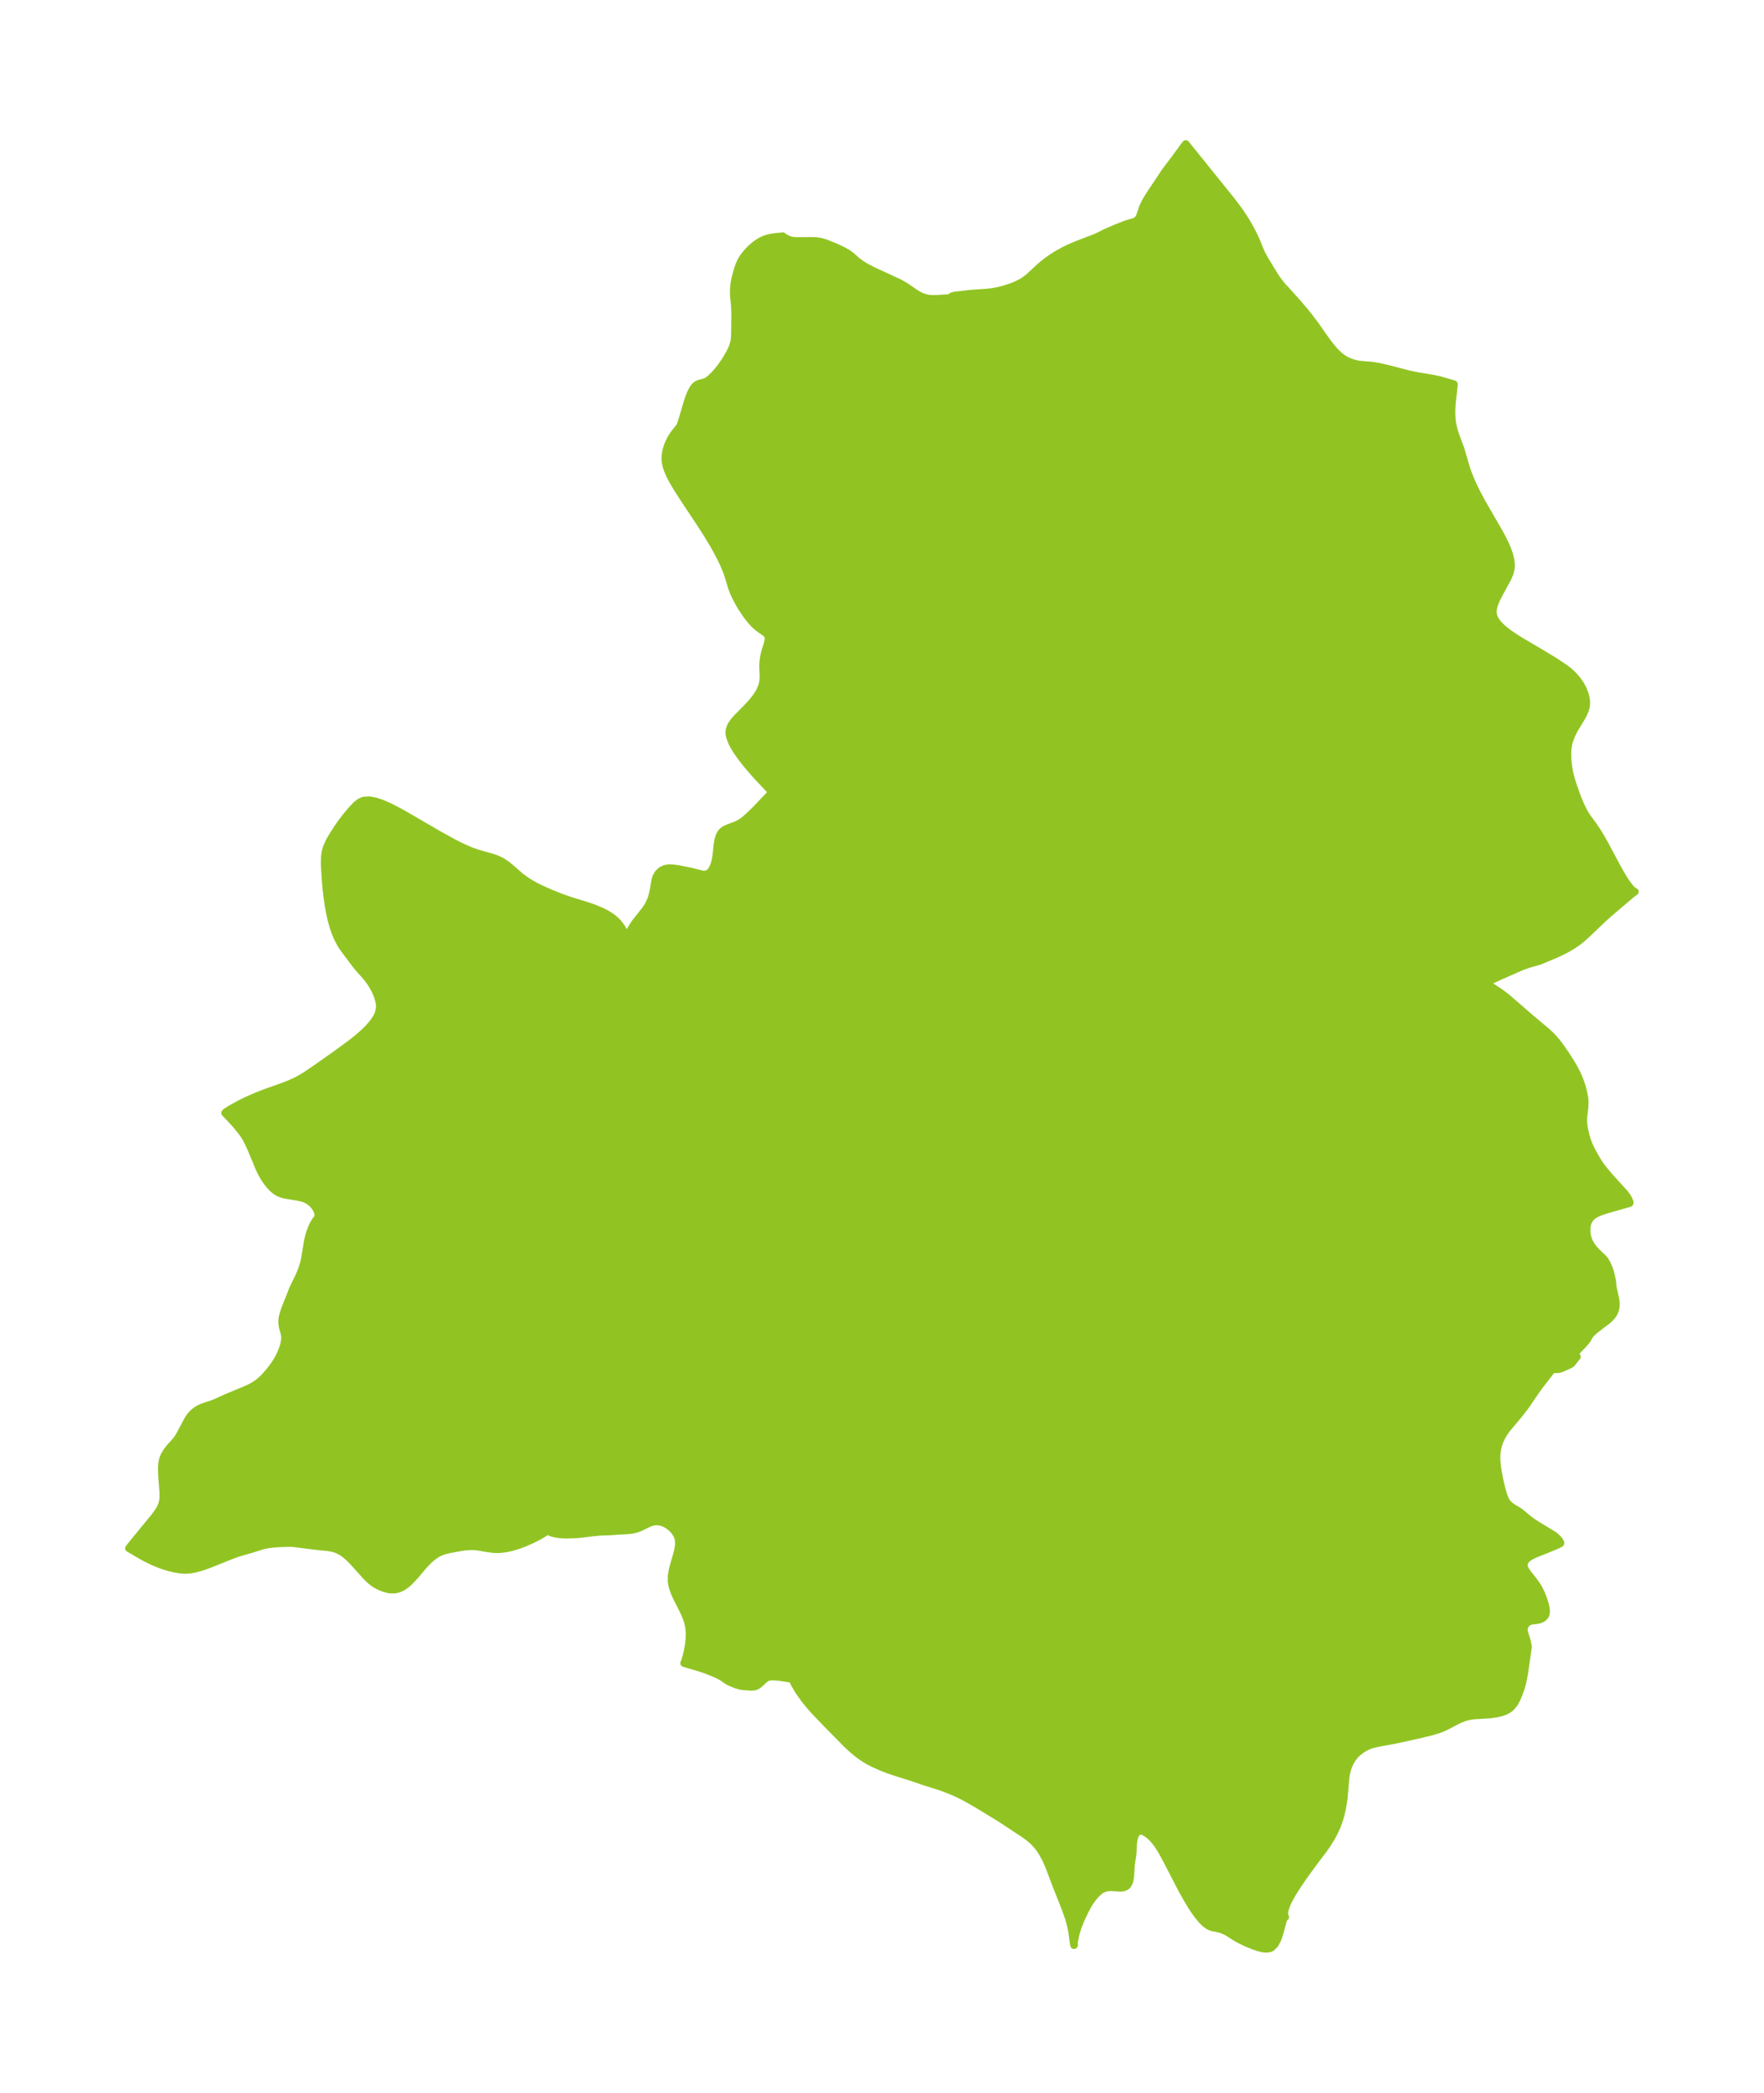 <?xml version="1.0" encoding="UTF-8"?>
<!DOCTYPE svg  PUBLIC '-//W3C//DTD SVG 1.1//EN'  'http://www.w3.org/Graphics/SVG/1.1/DTD/svg11.dtd'>
<svg width="236.53pt" height="280.51pt" version="1.1" viewBox="0 0 236.53 280.51" xmlns="http://www.w3.org/2000/svg" xmlns:xlink="http://www.w3.org/1999/xlink">
 <defs>
  <style type="text/css">*{stroke-linejoin: round; stroke-linecap: butt}</style>
 </defs>
 <g id="figure_1">
  <g id="patch_1">
   <path d="m-0 280.51h236.53v-280.51h-236.53v280.51z" fill="none"/>
  </g>
  <g id="axes_1">
   <g id="PatchCollection_1">
    <defs>
     <path id="m9a0d93bcd7" d="m172.15-241.95 1.641 1.819 1.124 1.309 0.671 0.841 0.815 1.074 0.936 1.35 0.881 1.215 0.694 0.835 0.612 0.607 0.265 0.22 0.383 0.27 0.392 0.222 0.513 0.218 0.488 0.159 0.494 0.115 0.247 0.038 1.694 0.143 1.027 0.177 1.123 0.258 2.497 0.649 0.752 0.178 0.754 0.148 1.86 0.302 0.931 0.197 0.909 0.247 1.109 0.334-0.011 0.25-0.256 2.263-0.046 0.726-0.011 0.548 0.023 0.708 0.053 0.542 0.103 0.598 0.204 0.77 0.178 0.524 0.684 1.844 0.515 1.798 0.312 0.991 0.183 0.508 0.46 1.126 0.504 1.068 0.769 1.459 2.361 4.092 0.325 0.59 0.454 0.893 0.376 0.86 0.239 0.682 0.178 0.736 0.062 0.588-0.002 0.282-0.032 0.315-0.161 0.618-0.276 0.645-1.037 1.906-0.429 0.824-0.285 0.674-0.151 0.522-0.061 0.413 0.006 0.359 0.071 0.348 0.177 0.43 0.276 0.434 0.234 0.285 0.552 0.54 0.648 0.519 0.833 0.578 0.897 0.566 2.899 1.709 1.646 0.998 1.279 0.85 0.621 0.469 0.455 0.406 0.415 0.435 0.425 0.529 0.319 0.478 0.278 0.513 0.248 0.597 0.122 0.404 0.087 0.434 0.035 0.429-0.026 0.439-0.048 0.256-0.126 0.408-0.248 0.55-0.238 0.425-0.958 1.58-0.394 0.802-0.307 0.866-0.129 0.685-0.05 0.63 0.011 0.951 0.099 0.976 0.182 0.986 0.137 0.549 0.302 0.99 0.574 1.598 0.432 1.041 0.229 0.483 0.3 0.566 0.327 0.534 0.91 1.246 0.5 0.743 0.491 0.809 0.486 0.86 1.573 2.943 0.55 0.989 0.49 0.815 0.479 0.709 0.448 0.547 0.255 0.239 0.131 0.094 0.089 0.045 0.046 0.004-0.21 0.143-0.415 0.329-2.951 2.512-0.66 0.597-2.262 2.147-0.589 0.535-0.577 0.463-0.789 0.534-1.002 0.57-1.128 0.539-2.231 0.93-1.338 0.381-0.396 0.124-0.624 0.231-2.876 1.257-1.408 0.66-0.503 0.259 0.109 0.111 0.327 0.231 1.399 0.914 0.653 0.484 0.408 0.328 2.931 2.547 2.371 1.994 0.582 0.546 0.642 0.721 0.459 0.6 0.846 1.221 0.633 0.997 0.39 0.662 0.441 0.844 0.253 0.578 0.224 0.587 0.193 0.589 0.16 0.586 0.153 0.765 0.053 0.514 0.01 0.392-0.038 0.602-0.125 1.02-0.032 0.497 0.014 0.469 0.055 0.474 0.086 0.475 0.16 0.685 0.18 0.637 0.225 0.603 0.276 0.592 0.517 0.959 0.364 0.624 0.409 0.621 0.455 0.601 0.788 0.934 2.011 2.212 0.303 0.408 0.179 0.294 0.175 0.391 0.034 0.14-0.022 0.084-3.092 0.881-0.787 0.263-0.517 0.219-0.419 0.24-0.28 0.225-0.131 0.134-0.133 0.167-0.208 0.364-0.075 0.194-0.062 0.231-0.061 0.481-0.005 0.246 0.029 0.456 0.087 0.457 0.178 0.512 0.256 0.486 0.279 0.401 0.17 0.208 0.391 0.42 0.884 0.855 0.166 0.209 0.286 0.477 0.272 0.628 0.204 0.63 0.185 0.81 0.073 0.432 0.038 0.408-0.011 0.065 0.023 0.165 0.338 1.496 0.089 0.647-0.014 0.473-0.036 0.199-0.112 0.377-0.103 0.234-0.169 0.278-0.135 0.178-0.359 0.379-0.374 0.32-0.748 0.551-0.79 0.626-0.294 0.252-0.257 0.26-0.149 0.196-0.354 0.593-0.202 0.269-0.25 0.285-0.719 0.74-0.246 0.317-0.098 0.198-0.027 0.173 0.055 0.169 0.073 0.079 0.077 0.029-0.649 0.823-0.17 0.156-0.201 0.117-1.012 0.454-0.361 0.117-0.324 0.032-0.565-0.057-1.747 2.25-0.646 0.903-1.091 1.607-0.366 0.502-0.685 0.874-1.601 1.919-0.36 0.503-0.31 0.522-0.257 0.541-0.203 0.575-0.112 0.452-0.078 0.491-0.043 0.51 0.006 0.644 0.085 0.846 0.102 0.638 0.237 1.226 0.198 0.874 0.249 0.889 0.222 0.612 0.156 0.312 0.266 0.357 0.319 0.301 0.345 0.244 0.774 0.457 0.348 0.258 0.806 0.689 0.635 0.478 0.846 0.541 2.046 1.239 0.299 0.239 0.258 0.254 0.178 0.212 0.128 0.189 0.06 0.126 0.003 0.085-0.075 0.065-0.616 0.283-1.125 0.468-1.509 0.595-0.543 0.252-0.409 0.254-0.231 0.193-0.185 0.208-0.157 0.28-0.054 0.214 0.005 0.264 0.101 0.311 0.183 0.323 0.235 0.333 0.88 1.127 0.272 0.382 0.282 0.456 0.336 0.664 0.318 0.797 0.191 0.602 0.139 0.602 0.038 0.323-0.004 0.3-0.065 0.282-0.089 0.171-0.122 0.15-0.132 0.114-0.15 0.096-0.342 0.14-0.3 0.064-0.654 0.069-0.255 0.055-0.221 0.092-0.199 0.132-0.128 0.123-0.109 0.141-0.1 0.183-0.069 0.199-0.033 0.185-0.004 0.19 0.044 0.273 0.281 0.845 0.091 0.348 0.145 0.714-0.502 3.531-0.247 1.255-0.23 0.809-0.264 0.729-0.296 0.71-0.356 0.633-0.473 0.534-0.176 0.137-0.281 0.174-0.39 0.179-0.424 0.141-0.623 0.144-0.975 0.133-1.97 0.116-0.43 0.055-0.497 0.101-0.373 0.105-0.358 0.125-0.503 0.22-1.382 0.721-0.655 0.317-0.656 0.251-0.841 0.253-1.264 0.313-2.944 0.664-0.963 0.195-1.843 0.334-0.931 0.212-0.36 0.114-0.519 0.219-0.488 0.274-0.65 0.493-0.267 0.261-0.411 0.501-0.326 0.53-0.262 0.607-0.095 0.294-0.127 0.482-0.118 0.693-0.231 2.68-0.077 0.564-0.159 0.931-0.268 1.101-0.267 0.803-0.231 0.577-0.261 0.571-0.397 0.753-0.519 0.848-0.474 0.687-1.334 1.764-1.139 1.555-0.907 1.304-0.82 1.277-0.53 0.944-0.311 0.676-0.181 0.526-0.053 0.216-0.06 0.411 0.023 0.367 0.108 0.134-0.14 0.026-0.134 0.302-0.447 1.681-0.144 0.477-0.164 0.452-0.353 0.682-0.46 0.459-0.138 0.071-0.239 0.075-0.344 0.033-0.469-0.047-0.582-0.146-0.678-0.234-0.848-0.343-1.022-0.49-0.496-0.283-0.86-0.554-0.385-0.225-0.381-0.179-0.238-0.092-0.422-0.117-0.864-0.175-0.257-0.093-0.297-0.155-0.405-0.306-0.491-0.494-0.511-0.629-0.487-0.686-0.329-0.505-0.602-0.998-0.616-1.1-2.375-4.574-0.482-0.851-0.493-0.765-0.509-0.645-0.382-0.38-0.282-0.242-0.276-0.201-0.272-0.156-0.307-0.126-0.279-0.038-0.246 0.071-0.258 0.233-0.225 0.39-0.132 0.481-0.068 0.551-0.065 1.279-0.052 0.43-0.144 0.882-0.036 0.343-0.089 1.47-0.098 0.582-0.211 0.487-0.192 0.205-0.235 0.141-0.285 0.082-0.296 0.023-0.241-0.008-0.997-0.072-0.428 0.02-0.419 0.086-0.508 0.227-0.111 0.072-0.549 0.478-0.523 0.623-0.29 0.408-0.247 0.393-0.455 0.829-0.584 1.245-0.37 0.941-0.271 0.887-0.196 0.907-0.05 0.375 0.022 0.249-0.021 0.028-0.066-0.326-0.191-1.45-0.19-0.936-0.235-0.846-0.446-1.288-1.21-3.05-0.995-2.627-0.439-1.006-0.46-0.845-0.333-0.505-0.303-0.401-0.419-0.477-0.254-0.251-0.492-0.418-0.65-0.478-3.324-2.185-3.126-1.9-1.417-0.802-0.684-0.353-0.913-0.425-1.365-0.54-0.805-0.275-1.593-0.496-1.851-0.631-2.126-0.666-1.013-0.345-0.709-0.272-1.268-0.559-0.604-0.31-0.521-0.302-0.712-0.479-0.754-0.596-0.894-0.812-2.805-2.841-1.644-1.716-0.744-0.844-0.612-0.765-0.668-0.943-0.27-0.426-0.332-0.578-0.223-0.446-0.082-0.26-1.433-0.225-0.677-0.082-0.628-0.027-0.283 0.02-0.188 0.035-0.172 0.057-0.185 0.101-0.168 0.128-0.734 0.659-0.203 0.16-0.22 0.123-0.222 0.065-0.24 0.029-0.252 0.004-1.135-0.087-0.284-0.052-0.573-0.169-0.828-0.344-0.366-0.203-0.523-0.371-0.338-0.21-0.455-0.226-0.829-0.355-0.763-0.291-0.786-0.263-2.067-0.61 0.095-0.216 0.166-0.536 0.183-0.727 0.161-0.832 0.106-0.879 0.024-0.889-0.087-0.871-0.213-0.826-0.309-0.794-0.364-0.768-0.754-1.483-0.324-0.727-0.245-0.725-0.127-0.728 0.016-0.728 0.123-0.732 0.188-0.732 0.421-1.441 0.163-0.696 0.081-0.669-0.044-0.629-0.195-0.558-0.321-0.504-0.414-0.443-0.397-0.312-0.431-0.253-0.434-0.175-0.445-0.102-0.465-0.015-0.31 0.048-0.501 0.161-1.245 0.602-0.519 0.196-0.595 0.13-0.621 0.065-1.26 0.066-0.977 0.074-1.32 0.045-0.99 0.095-1.782 0.216-0.838 0.059-1.086 0.023-0.758-0.045-0.643-0.103-0.327-0.081-0.451-0.157-0.193-0.108-0.057-0.067-0.001-0.032-0.12 0.137-0.55 0.368-0.722 0.406-0.763 0.378-0.924 0.403-0.856 0.319-0.861 0.26-0.851 0.183-0.827 0.086-0.502-0.002-0.338-0.023-0.609-0.078-1.53-0.261-0.237-0.024-0.626-0.014-0.969 0.079-1.847 0.335-0.718 0.177-0.687 0.265-0.224 0.119-0.605 0.412-0.565 0.492-0.702 0.731-0.987 1.186-0.465 0.507-0.511 0.521-0.331 0.295-0.437 0.301-0.25 0.131-0.437 0.174-0.447 0.095-0.56-0.008-0.288-0.044-0.64-0.178-0.634-0.267-0.581-0.328-0.524-0.412-0.59-0.572-1.674-1.866-0.508-0.52-0.534-0.479-0.482-0.352-0.467-0.259-0.298-0.126-0.415-0.133-0.422-0.093-0.431-0.06-1.678-0.17-2.579-0.333-0.508-0.043-1.096 0.013-0.953 0.05-0.623 0.054-0.48 0.063-0.689 0.144-1.535 0.484-1.39 0.395-0.713 0.225-0.733 0.278-2.59 1.042-0.891 0.328-0.482 0.156-0.731 0.202-0.634 0.12-0.638 0.049-0.342-0.009-0.525-0.053-0.697-0.123-0.611-0.148-0.618-0.183-0.792-0.279-0.779-0.323-0.975-0.475-0.521-0.284-1.777-1.038 1.155-1.438 2.268-2.756 0.509-0.697 0.151-0.238 0.233-0.437 0.154-0.402 0.075-0.301 0.047-0.308 0.022-0.318-0.008-0.647-0.164-2.076-0.039-0.965 0.033-0.68 0.099-0.556 0.083-0.273 0.109-0.268 0.288-0.518 0.406-0.546 0.85-0.949 0.081-0.073 0.125-0.173 0.37-0.606 1.061-1.99 0.234-0.364 0.231-0.297 0.329-0.335 0.395-0.305 0.312-0.184 0.295-0.141 0.551-0.205 0.826-0.269 0.666-0.257 1.207-0.556 2.811-1.171 0.611-0.29 0.383-0.214 0.391-0.253 0.313-0.234 0.319-0.271 0.461-0.452 0.716-0.825 0.66-0.902 0.216-0.339 0.341-0.611 0.305-0.669 0.23-0.634 0.089-0.309 0.084-0.39 0.047-0.48-0.014-0.326-0.07-0.364-0.228-0.782-0.078-0.565 0.012-0.493 0.051-0.292 0.117-0.433 0.156-0.479 0.297-0.795 0.489-1.202 0.296-0.783 0.793-1.63 0.308-0.705 0.204-0.548 0.177-0.576 0.142-0.595 0.43-2.579 0.162-0.64 0.129-0.411 0.285-0.729 0.212-0.428 0.311-0.496 0.153-0.166 0.058-0.021 0.035-0.047 0.028-0.135 0.009-0.193-0.019-0.229-0.054-0.247-0.091-0.252-0.16-0.303-0.206-0.286-0.242-0.264-0.232-0.206-0.251-0.183-0.267-0.156-0.294-0.133-0.306-0.105-0.67-0.15-1.607-0.256-0.481-0.126-0.296-0.113-0.292-0.149-0.269-0.177-0.193-0.153-0.402-0.386-0.207-0.234-0.34-0.434-0.22-0.314-0.208-0.325-0.351-0.628-0.279-0.591-0.769-1.87-0.47-1.091-0.412-0.841-0.273-0.465-0.364-0.53-0.687-0.854-0.735-0.814-0.852-0.896 0.056-0.077 0.196-0.144 0.548-0.341 1.125-0.625 0.901-0.45 1.528-0.667 1.153-0.446 2.055-0.728 1.035-0.395 0.844-0.377 0.691-0.368 0.678-0.41 1.498-1.013 2.849-2.012 1.78-1.31 0.843-0.672 0.769-0.666 0.699-0.681 0.564-0.65 0.458-0.667 0.208-0.401 0.154-0.409 0.098-0.478 0.011-0.422-0.05-0.426-0.053-0.249-0.173-0.565-0.232-0.565-0.212-0.437-0.24-0.431-0.3-0.464-0.331-0.447-0.287-0.349-0.971-1.093-0.419-0.522-1.655-2.213-0.286-0.443-0.469-0.904-0.242-0.579-0.215-0.6-0.183-0.591-0.162-0.604-0.227-1.018-0.183-1.035-0.119-0.818-0.149-1.273-0.117-1.291-0.117-2.034 0.006-0.779 0.081-0.706 0.171-0.682 0.372-0.851 0.482-0.826 0.587-0.912 0.421-0.611 0.449-0.609 0.512-0.646 0.572-0.672 0.612-0.644 0.464-0.359 0.291-0.148 0.26-0.082 0.735-0.043 0.81 0.15 0.865 0.292 0.905 0.394 0.933 0.466 0.952 0.516 4.872 2.827 1.939 1.069 0.956 0.485 1.298 0.583 0.962 0.338 1.748 0.491 0.756 0.249 0.706 0.322 0.642 0.422 0.608 0.499 1.241 1.083 0.525 0.399 0.56 0.377 0.535 0.322 0.561 0.305 0.616 0.304 1.288 0.57 1.38 0.558 1.483 0.514 1.624 0.492 1.195 0.398 1.037 0.419 0.708 0.35 0.678 0.419 0.388 0.298 0.258 0.23 0.259 0.264 0.29 0.349 0.273 0.398 0.237 0.423 0.179 0.393 0.237 0.66 0.114-0.342 0.248-0.595 0.185-0.355 0.317-0.524 0.312-0.447 1.286-1.622 0.425-0.64 0.329-0.697 0.139-0.395 0.213-0.84 0.237-1.421 0.132-0.437 0.282-0.486 0.396-0.382 0.489-0.248 0.396-0.08 0.187-0.014 0.4 0.005 0.77 0.097 1.909 0.394 1.341 0.337 0.228 0.023 0.286-0.017 0.208-0.057 0.349-0.233 0.225-0.296 0.184-0.359 0.122-0.3 0.088-0.277 0.076-0.293 0.116-0.606 0.163-1.573 0.105-0.607 0.168-0.552 0.264-0.461 0.263-0.253 0.219-0.144 0.458-0.21 0.883-0.323 0.342-0.149 0.4-0.212 0.439-0.299 0.63-0.551 0.763-0.732 0.56-0.565 1.47-1.554 0.375-0.366-0.17-0.218-1.763-1.874-0.678-0.755-0.823-0.968-0.761-0.971-0.657-0.949-0.511-0.909-0.304-0.806-0.065-0.332-0.019-0.226 0.021-0.343 0.209-0.603 0.381-0.567 0.495-0.552 1.214-1.22 0.639-0.691 0.584-0.716 0.488-0.74 0.345-0.763 0.111-0.416 0.059-0.382 0.021-0.268 0.003-0.489-0.044-1.014 0.002-0.382 0.043-0.522 0.081-0.525 0.133-0.598 0.361-1.176 0.108-0.496-0.023-0.425-0.101-0.214-0.165-0.189-0.286-0.225-0.462-0.315-0.372-0.28-0.307-0.262-0.288-0.282-0.356-0.397-0.35-0.438-0.284-0.386-0.545-0.813-0.466-0.783-0.45-0.87-0.264-0.598-0.222-0.6-0.381-1.295-0.28-0.809-0.312-0.761-0.357-0.773-0.69-1.326-0.415-0.734-0.901-1.486-0.903-1.403-2.216-3.334-0.918-1.437-0.691-1.202-0.264-0.531-0.225-0.527-0.178-0.53-0.118-0.525-0.034-0.284-0.012-0.306 0.017-0.337 0.07-0.467 0.094-0.391 0.166-0.518 0.182-0.441 0.205-0.403 0.407-0.643 0.651-0.838 0.037 0.002 0.077-0.091 0.167-0.387 0.282-0.877 0.561-1.911 0.236-0.733 0.244-0.627 0.281-0.553 0.228-0.328 0.201-0.204 0.232-0.153 0.24-0.098 0.703-0.18 0.328-0.15 0.316-0.221 0.179-0.152 0.47-0.458 0.44-0.492 0.425-0.53 0.618-0.884 0.553-0.936 0.206-0.399 0.22-0.502 0.187-0.603 0.05-0.266 0.046-0.418 0.021-0.515 0.024-2.311-0.011-0.927-0.032-0.515-0.123-1.223-0.018-0.428 0.013-0.642 0.063-0.648 0.13-0.685 0.304-1.123 0.21-0.624 0.258-0.576 0.33-0.547 0.391-0.494 0.323-0.356 0.345-0.342 0.305-0.272 0.317-0.253 0.589-0.389 0.606-0.285 0.583-0.176 0.663-0.111 1.164-0.123 0.053 0.064 0.106 0.077 0.439 0.241 0.387 0.144 0.195 0.049 0.262 0.043 0.378 0.025 1.932-0.018 0.602 0.018 0.418 0.042 0.415 0.083 0.504 0.152 1.353 0.537 1.031 0.49 0.663 0.38 0.408 0.298 0.721 0.636 0.296 0.238 0.478 0.338 0.448 0.273 1.086 0.564 3.545 1.635 0.795 0.474 1.406 0.961 0.54 0.294 0.373 0.151 0.521 0.141 0.598 0.073 0.539-0.002 1.4-0.088 0.409 0.005 0.222 0.031-0.021-0.176 0.052-0.05 0.238-0.11 0.248-0.061 1.911-0.224 0.569-0.054 1.598-0.104 0.704-0.067 0.438-0.061 0.754-0.15 0.723-0.19 0.948-0.313 0.602-0.244 0.762-0.378 0.432-0.282 0.282-0.214 0.359-0.303 1.385-1.284 0.5-0.419 0.501-0.383 0.551-0.388 0.643-0.411 0.974-0.544 0.606-0.297 0.628-0.28 0.808-0.33 2.212-0.846 0.336-0.151 0.93-0.471 1.107-0.487 1.511-0.606 0.44-0.15 0.912-0.261 0.344-0.194 0.246-0.309 0.171-0.405 0.336-1.013 0.278-0.591 0.342-0.602 0.351-0.562 2.055-3.078 1.313-1.735 1.141-1.57 0.285-0.361 6.197 7.691 0.845 1.125 0.399 0.57 0.644 0.994 0.348 0.59 0.432 0.8 0.274 0.552 0.343 0.757 0.425 1.055 0.257 0.583 0.392 0.735 1.455 2.38 0.523 0.727 0.588 0.71" stroke="#91c423"/>
    </defs>
    <g clip-path="url(#ped28a6a0b0)">
     <use y="280.512" fill="#91c423" stroke="#91c423" xlink:href="#m9a0d93bcd7"/>
    </g>
   </g>
  </g>
 </g>
 <defs>
  <clipPath id="ped28a6a0b0">
   <rect x="7.2" y="7.2" width="222.13" height="266.11"/>
  </clipPath>
 </defs>
</svg>
